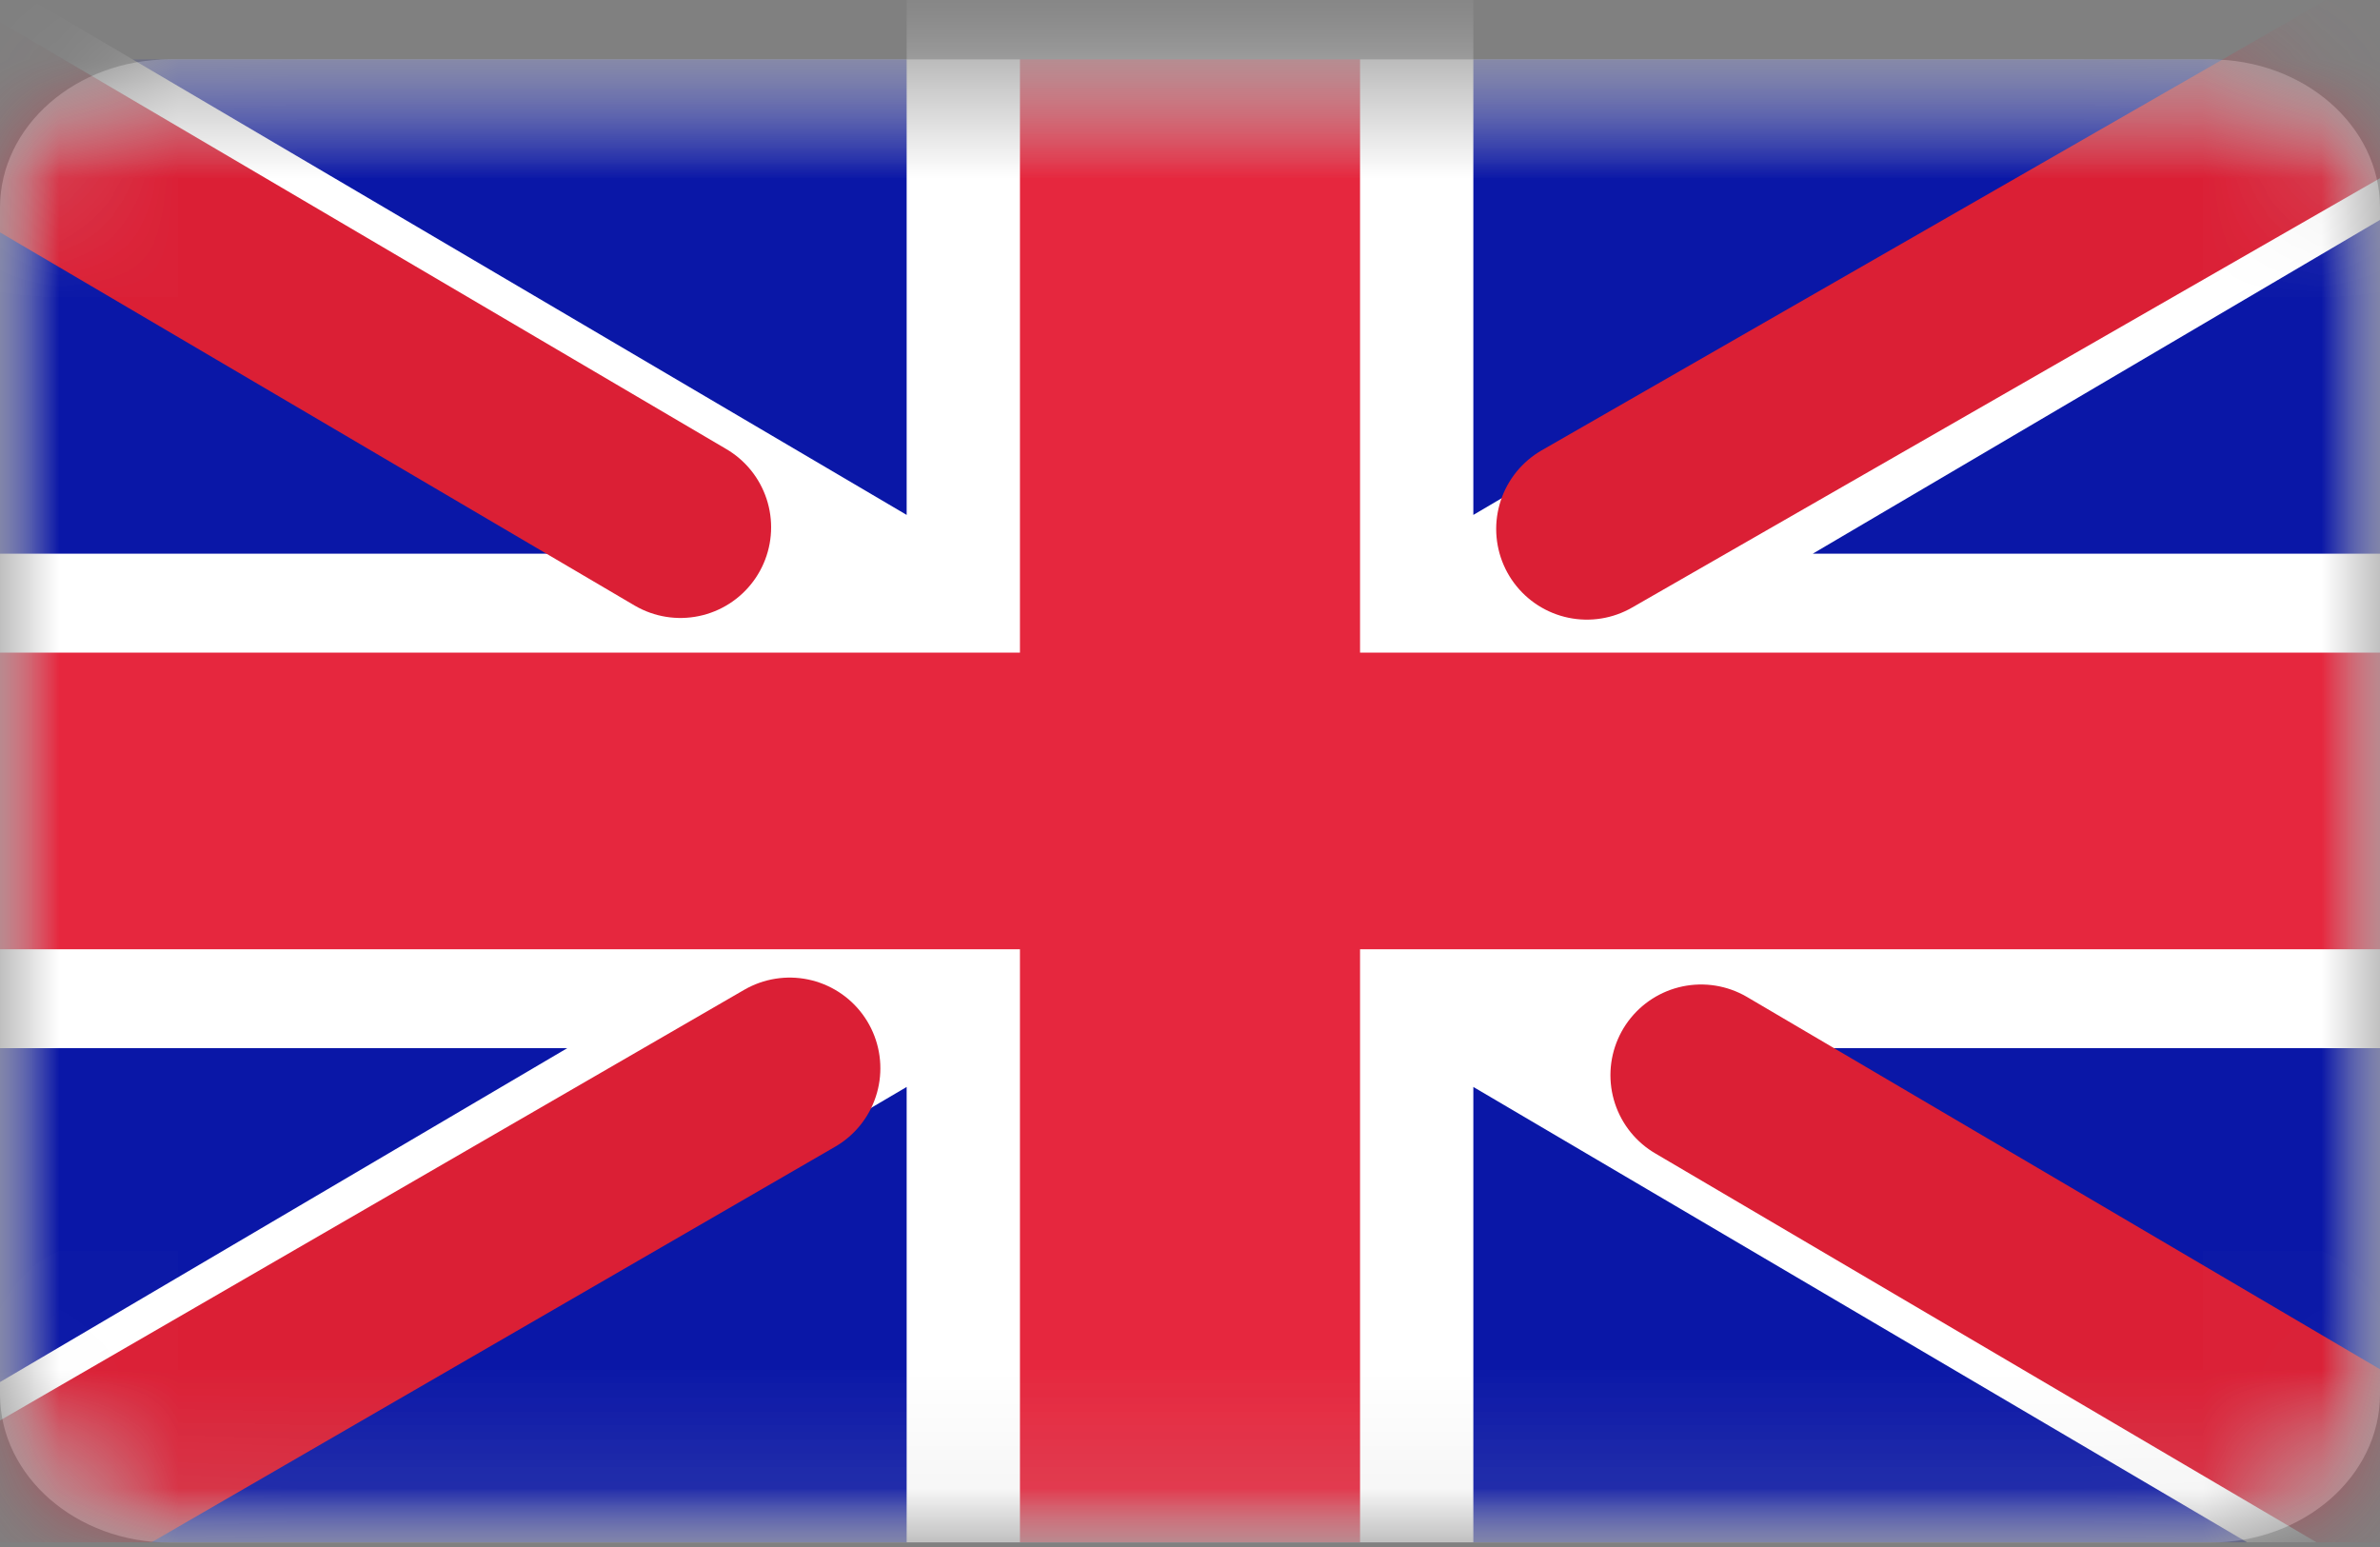 <svg width="20" height="13" viewBox="0 0 20 13" fill="none" xmlns="http://www.w3.org/2000/svg">
<rect x="0" y="0" width="20" height="13" fill="#808080" stroke="none"/>
<g clip-path="url(#clip0_7_19)">
<mask id="mask0_7_19" style="mask-type:luminance" maskUnits="userSpaceOnUse" x="0" y="0" width="20" height="13">
<path d="M18.571 0.499H1.429C0.64 0.499 0 1.057 0 1.745V11.716C0 12.405 0.64 12.963 1.429 12.963H18.571C19.36 12.963 20 12.405 20 11.716V1.745C20 1.057 19.36 0.499 18.571 0.499Z" fill="white"/>
</mask>
<g mask="url(#mask0_7_19)">
<path d="M18.571 0.499H1.429C0.64 0.499 0 1.057 0 1.745V11.716C0 12.405 0.64 12.963 1.429 12.963H18.571C19.36 12.963 20 12.405 20 11.716V1.745C20 1.057 19.36 0.499 18.571 0.499Z" fill="white"/>
<mask id="mask1_7_19" style="mask-type:alpha" maskUnits="userSpaceOnUse" x="0" y="0" width="20" height="13">
<path d="M18.571 0.499H1.429C0.64 0.499 0 1.057 0 1.745V11.716C0 12.405 0.64 12.963 1.429 12.963H18.571C19.36 12.963 20 12.405 20 11.716V1.745C20 1.057 19.36 0.499 18.571 0.499Z" fill="white"/>
</mask>
<g mask="url(#mask1_7_19)">
<path d="M20 0.499H0V12.963H20V0.499Z" fill="#0A17A7"/>
<path fill-rule="evenodd" clip-rule="evenodd" d="M-0.916 -0.696L7.619 4.327V-0.332H12.381V4.327L20.916 -0.696L21.981 0.682L15.233 4.653H20V8.808H15.233L21.981 12.78L20.916 14.157L12.381 9.134V13.794H7.619V9.134L-0.916 14.157L-1.981 12.78L4.767 8.808H9.88245e-05V4.653H4.767L-1.981 0.682L-0.916 -0.696Z" fill="white"/>
<path d="M13.335 4.445L22.381 -0.748" stroke="#DB1F35" stroke-width="1.524" stroke-linecap="round"/>
<path d="M14.295 9.035L22.405 13.805" stroke="#DB1F35" stroke-width="1.524" stroke-linecap="round"/>
<path d="M5.718 4.431L-2.741 -0.543" stroke="#DB1F35" stroke-width="1.524" stroke-linecap="round"/>
<path d="M6.636 8.977L-2.741 14.403" stroke="#DB1F35" stroke-width="1.524" stroke-linecap="round"/>
<path fill-rule="evenodd" clip-rule="evenodd" d="M0 7.977H8.571V12.963H11.429V7.977H20V5.484H11.429V0.499H8.571V5.484H0V7.977Z" fill="#E6273E"/>
</g>
</g>
</g>
<defs>
<clipPath id="clip0_7_19">
<rect width="20" height="12.963" fill="white"/>
</clipPath>
</defs>
</svg>
